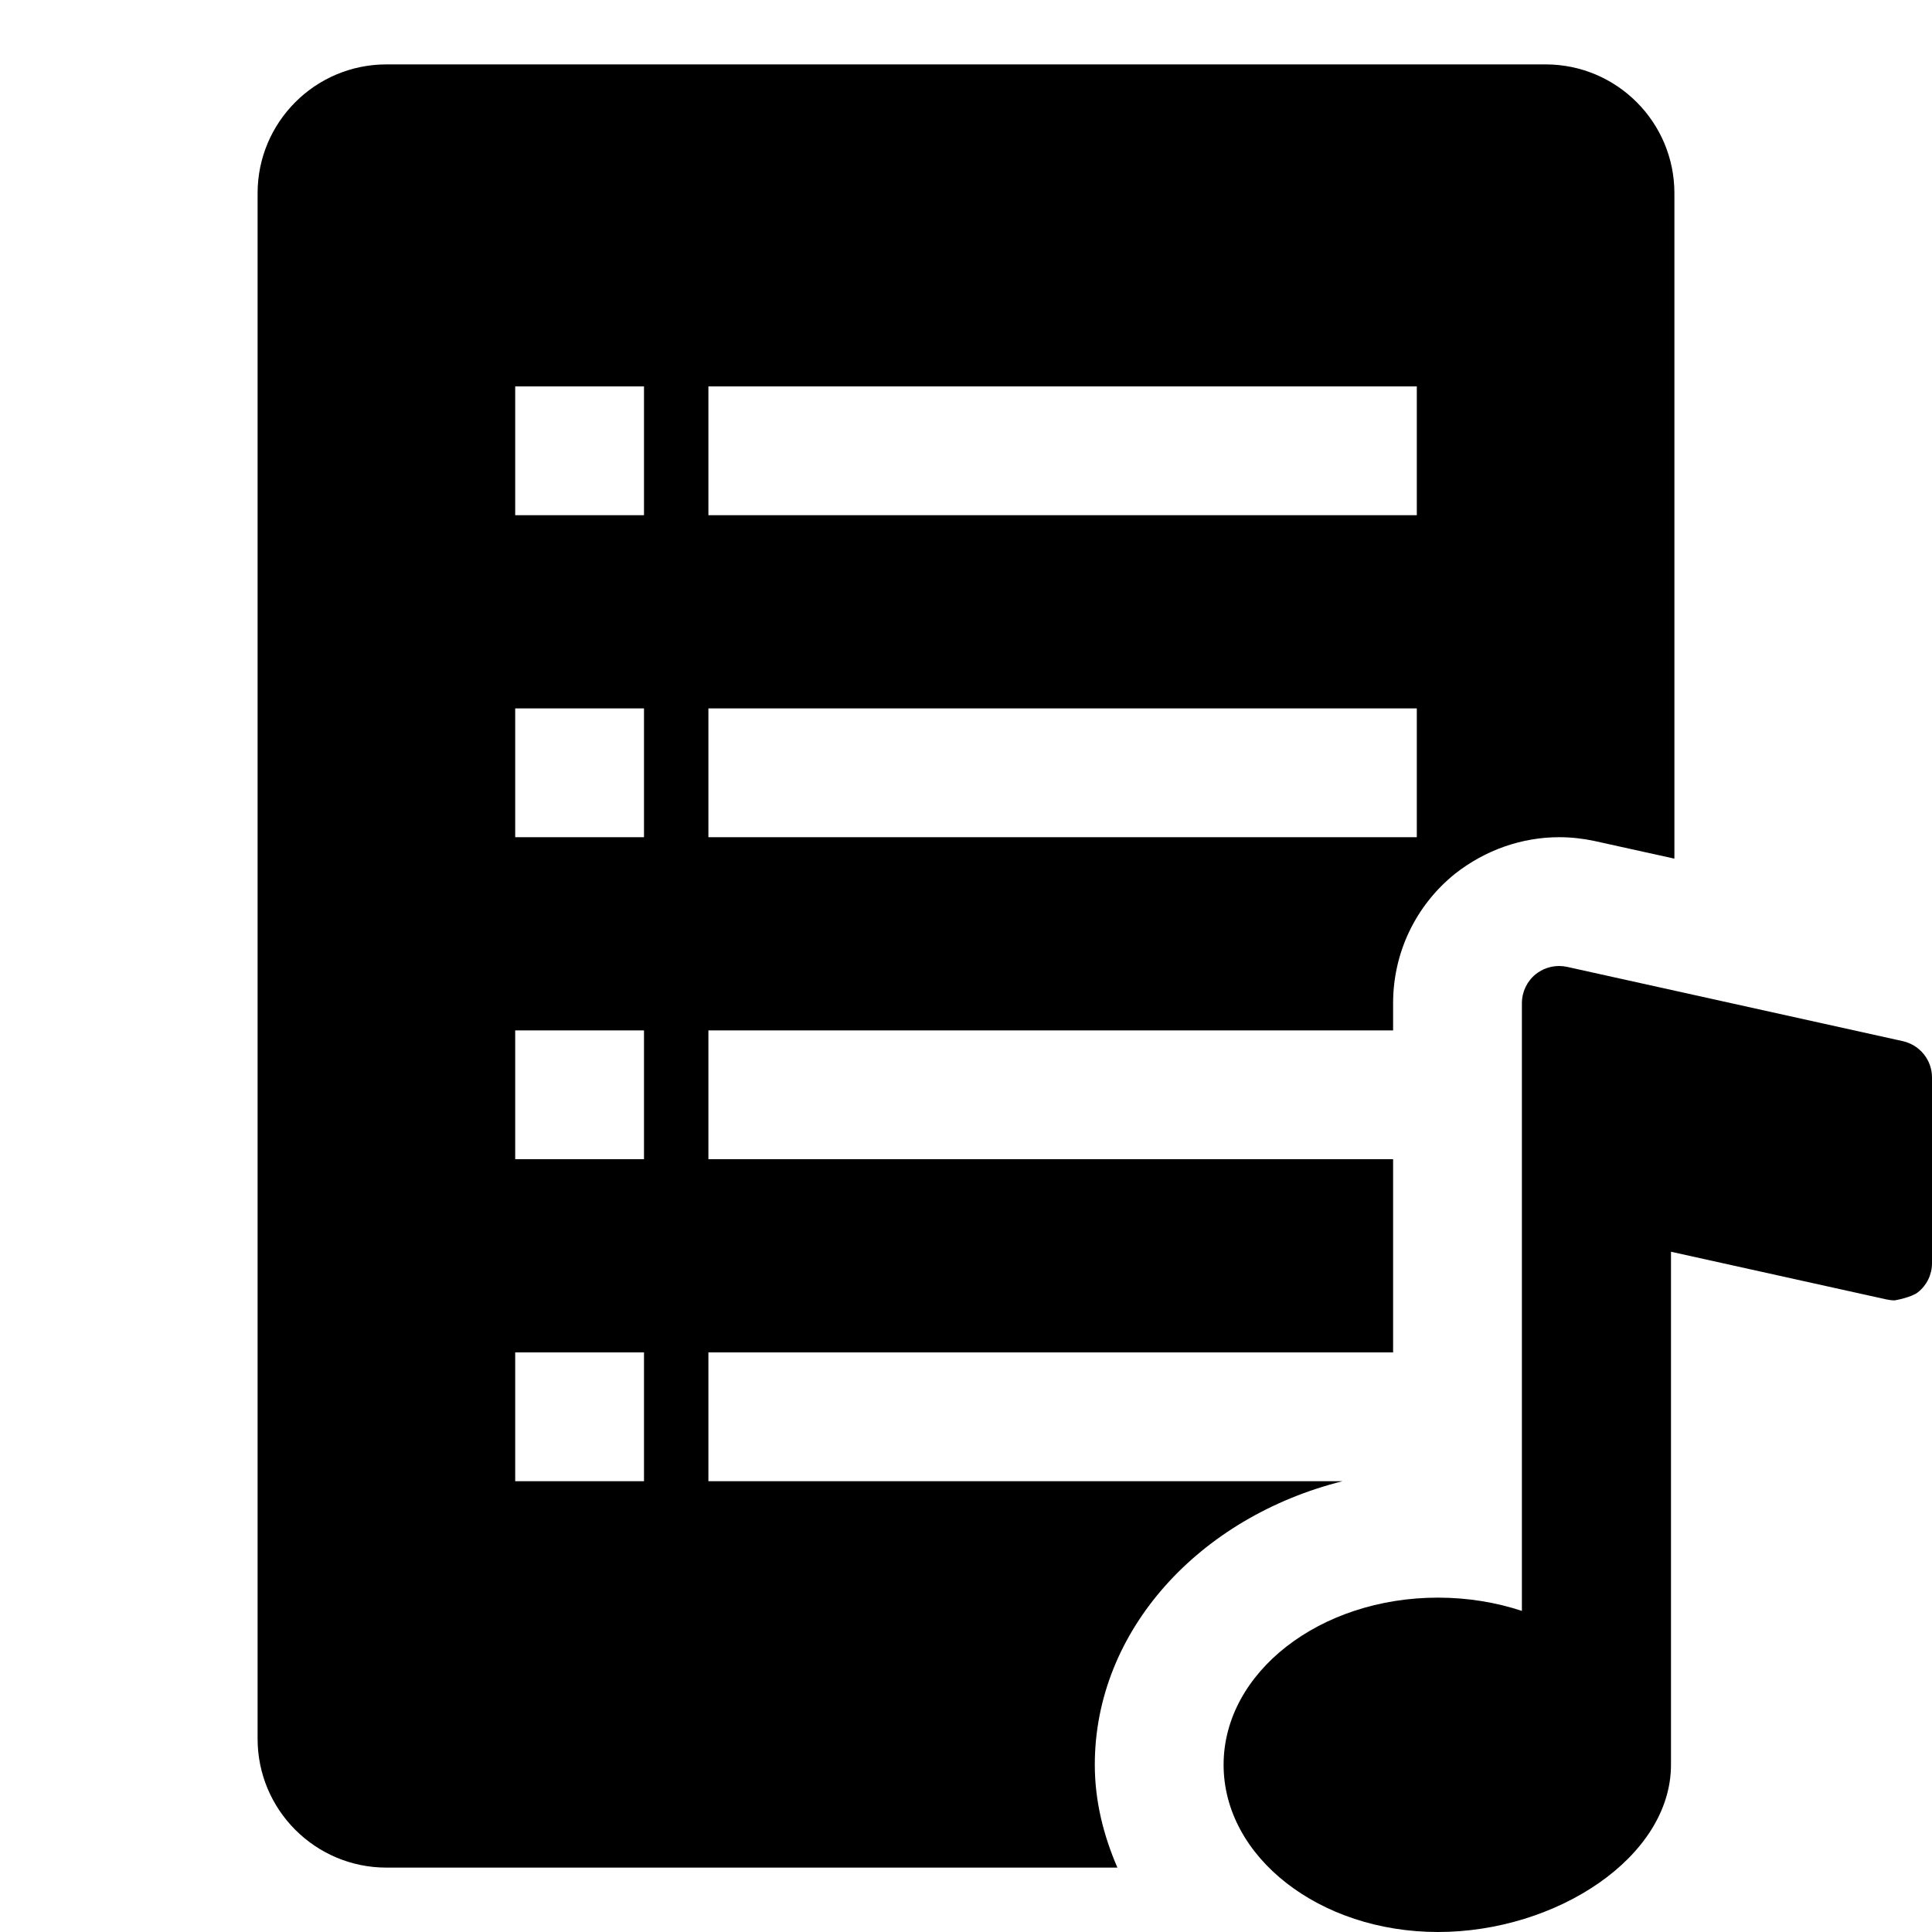 <?xml version="1.0" encoding="UTF-8"?>
<!DOCTYPE svg PUBLIC "-//W3C//DTD SVG 1.1 Tiny//EN" "http://www.w3.org/Graphics/SVG/1.1/DTD/svg11-tiny.dtd">
<svg baseProfile="tiny" height="30px" version="1.1" viewBox="0 0 30 30" width="30px" x="0px" xmlns="http://www.w3.org/2000/svg" xmlns:xlink="http://www.w3.org/1999/xlink" y="0px">
<g fill-opacity="0.5" stroke-opacity="0.5">
<rect fill="none" height="30" width="30"/>
</g>
<path d="M17,27.403c0-2.089,1.629-3.847,3.847-4.403H11v-2h10.632v-3H11v-2h10.632v-0.423c0-0.783,0.35-1.516,0.96-2.008  C23.066,13.196,23.635,13,24.211,13c0.182,0,0.364,0.02,0.544,0.058L26,13.333V3c0-1.104-0.896-2-2-2H6C4.896,1,4,1.896,4,3v24  c0,1.104,0.896,2,2,2h11.351C17.135,28.501,17,27.967,17,27.403z M11,6h11v2H11V6z M11,11h11v2H11V11z M10,23H8v-2h2V23z M10,18H8  v-2h2V18z M10,13H8v-2h2V13z M10,8H8V6h2V8z"/>
<path d="M29.547,16.167l-5.211-1.153C24.295,15.005,24.252,15,24.211,15c-0.131,0-0.259,0.044-0.363,0.126  c-0.137,0.11-0.216,0.276-0.216,0.451v0.576v2.309v6.552c-0.399-0.132-0.841-0.206-1.303-0.206c-1.839,0-3.329,1.163-3.329,2.596  C19,28.837,20.49,30,22.329,30s3.618-1.163,3.618-2.597c0-0.077,0-5.665,0-7.966l3.348,0.741c0.043,0.009,0.084,0.014,0.126,0.014  c0,0,0.259-0.044,0.362-0.127C29.92,19.956,30,19.791,30,19.615V16.73C30,16.46,29.812,16.227,29.547,16.167z"/>
<g>
<rect fill="none" height="30" width="30"/>
</g>
</svg>
